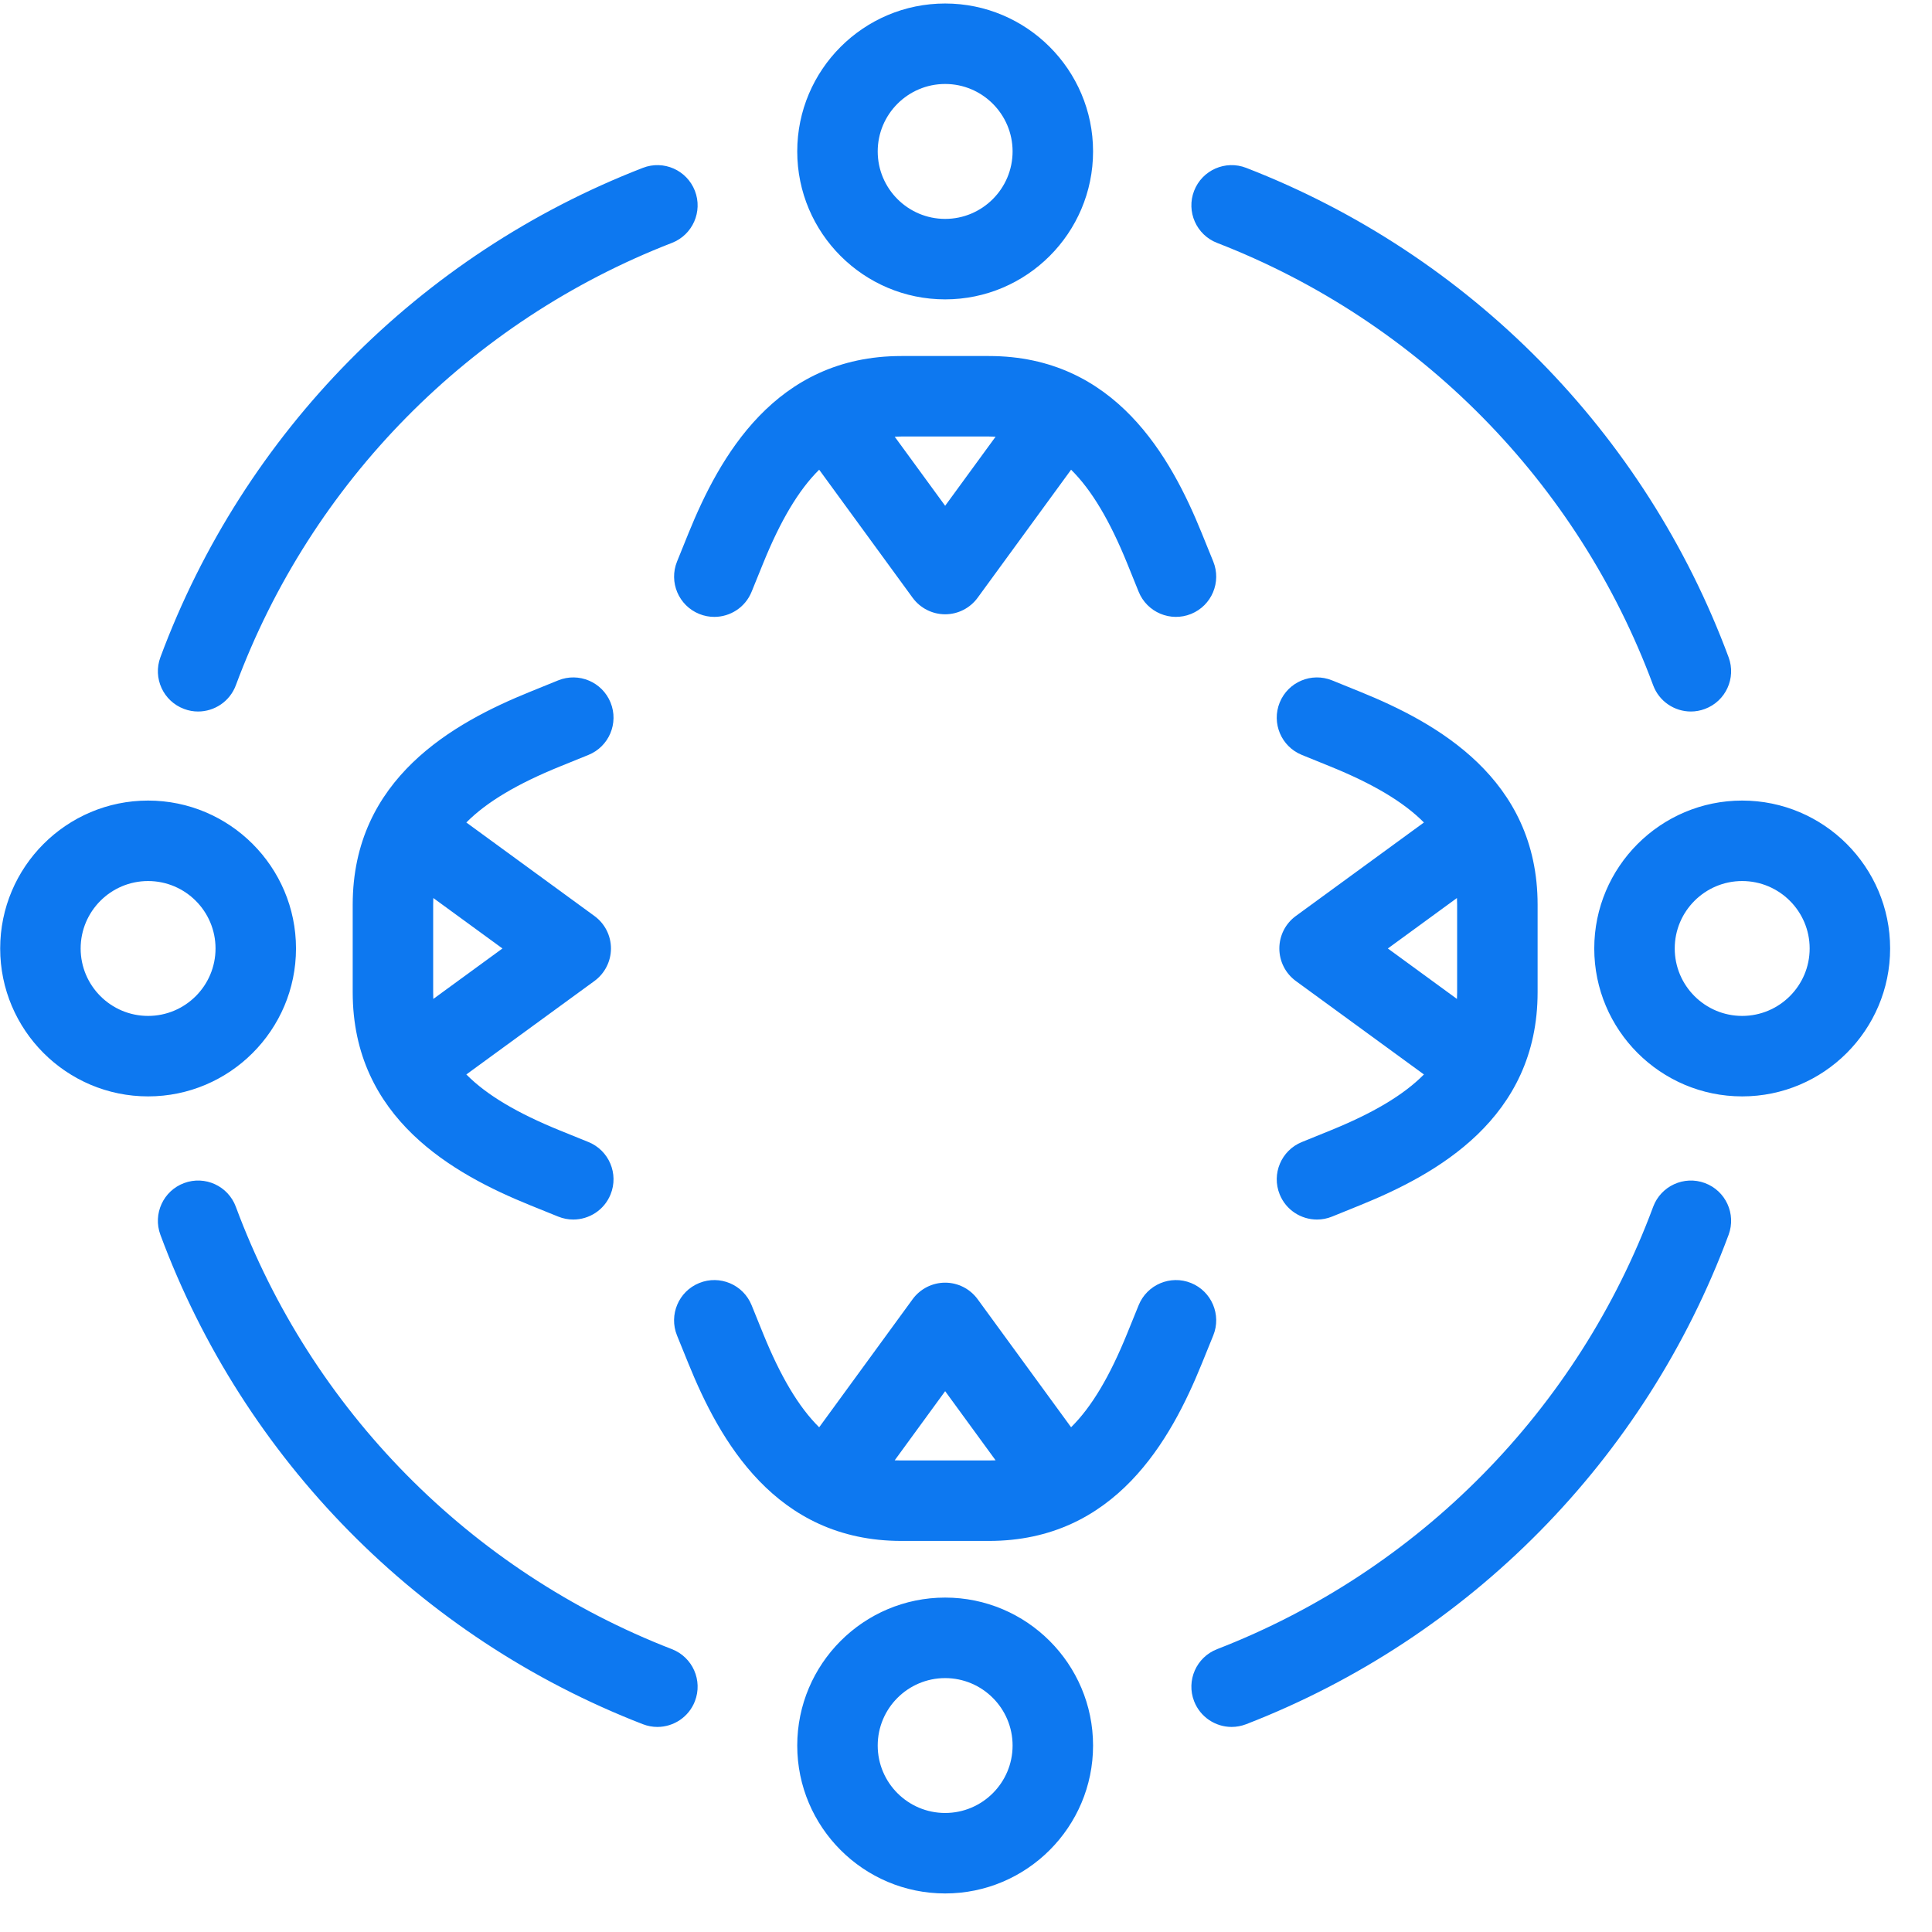 <svg width="43" height="43" viewBox="0 0 43 43" fill="none" xmlns="http://www.w3.org/2000/svg">
<path d="M21.036 42.142C19.22 42.142 17.744 40.665 17.744 38.85C17.744 37.034 19.22 35.557 21.036 35.557C22.851 35.557 24.328 37.034 24.328 38.85C24.328 40.665 22.851 42.142 21.036 42.142ZM21.036 37.349C20.208 37.349 19.535 38.022 19.535 38.85C19.535 39.678 20.208 40.351 21.036 40.351C21.863 40.351 22.537 39.678 22.537 38.85C22.537 38.022 21.863 37.349 21.036 37.349ZM27.412 38.436C27.053 38.436 26.715 38.218 26.577 37.864C26.398 37.403 26.627 36.884 27.088 36.705C31.58 34.964 35.118 31.375 36.794 26.859C36.966 26.396 37.482 26.159 37.945 26.331C38.409 26.503 38.645 27.019 38.473 27.483C36.619 32.479 32.705 36.449 27.736 38.375C27.629 38.416 27.52 38.436 27.412 38.436ZM14.631 38.436C14.523 38.436 14.414 38.416 14.308 38.375C9.338 36.449 5.425 32.479 3.57 27.483C3.398 27.019 3.634 26.503 4.098 26.331C4.562 26.159 5.077 26.395 5.249 26.859C6.925 31.375 10.463 34.964 14.955 36.705C15.416 36.884 15.645 37.402 15.466 37.864C15.329 38.218 14.99 38.436 14.631 38.436ZM22.01 34.296H20.062C17.25 34.296 16.011 32.045 15.323 30.351L15.068 29.723C14.883 29.265 15.103 28.742 15.562 28.556C16.02 28.37 16.542 28.591 16.728 29.049L16.983 29.678C17.368 30.626 17.77 31.31 18.232 31.767L20.312 28.916C20.481 28.685 20.75 28.548 21.036 28.548C21.322 28.548 21.59 28.685 21.759 28.916L23.839 31.766C24.301 31.309 24.703 30.626 25.088 29.677L25.343 29.049C25.529 28.591 26.052 28.37 26.51 28.556C26.968 28.742 27.189 29.265 27.003 29.723L26.748 30.351C26.061 32.044 24.822 34.296 22.01 34.296ZM19.913 32.502C19.962 32.504 20.012 32.505 20.062 32.505H22.01C22.06 32.505 22.11 32.504 22.159 32.502L21.036 30.963L19.913 32.502ZM12.759 27.143C12.647 27.143 12.533 27.122 12.423 27.077L11.795 26.823C10.101 26.135 7.85 24.896 7.85 22.084V20.136C7.85 17.324 10.101 16.085 11.795 15.398L12.423 15.143C12.881 14.957 13.403 15.178 13.589 15.636C13.775 16.094 13.555 16.616 13.097 16.802L12.468 17.057C11.52 17.442 10.836 17.845 10.379 18.306L13.23 20.387C13.461 20.555 13.598 20.824 13.598 21.11C13.598 21.396 13.461 21.665 13.23 21.834L10.379 23.914C10.836 24.376 11.52 24.778 12.468 25.163L13.097 25.418C13.555 25.604 13.775 26.126 13.589 26.584C13.448 26.932 13.113 27.143 12.759 27.143ZM9.644 19.987C9.642 20.036 9.641 20.086 9.641 20.136V22.084C9.641 22.134 9.642 22.184 9.644 22.233L11.183 21.11L9.644 19.987ZM29.312 27.143C28.958 27.143 28.623 26.932 28.482 26.584C28.296 26.126 28.517 25.604 28.975 25.418L29.603 25.163C30.552 24.778 31.235 24.376 31.692 23.914L28.841 21.834C28.61 21.665 28.474 21.396 28.474 21.11C28.474 20.824 28.61 20.555 28.841 20.387L31.692 18.306C31.235 17.845 30.552 17.442 29.603 17.057L28.975 16.802C28.517 16.617 28.296 16.094 28.482 15.636C28.668 15.178 29.19 14.957 29.648 15.143L30.277 15.398C31.97 16.085 34.222 17.324 34.222 20.136V22.084C34.222 24.896 31.97 26.135 30.277 26.822L29.648 27.077C29.538 27.122 29.424 27.143 29.312 27.143ZM30.889 21.11L32.427 22.233C32.429 22.184 32.431 22.134 32.431 22.084V20.136C32.431 20.086 32.429 20.036 32.427 19.987L30.889 21.11ZM38.775 24.402C36.96 24.402 35.483 22.926 35.483 21.11C35.483 19.295 36.96 17.818 38.775 17.818C40.591 17.818 42.068 19.295 42.068 21.11C42.068 22.925 40.591 24.402 38.775 24.402ZM38.775 19.609C37.948 19.609 37.274 20.282 37.274 21.11C37.274 21.938 37.948 22.611 38.775 22.611C39.603 22.611 40.277 21.938 40.277 21.11C40.277 20.282 39.603 19.609 38.775 19.609ZM3.296 24.402C1.481 24.402 0.004 22.926 0.004 21.11C0.004 19.295 1.481 17.818 3.296 17.818C5.111 17.818 6.588 19.295 6.588 21.11C6.588 22.925 5.111 24.402 3.296 24.402ZM3.296 19.609C2.468 19.609 1.795 20.282 1.795 21.11C1.795 21.938 2.468 22.611 3.296 22.611C4.124 22.611 4.797 21.938 4.797 21.11C4.797 20.282 4.124 19.609 3.296 19.609ZM37.634 15.836C37.27 15.836 36.928 15.613 36.794 15.252C35.118 10.735 31.58 7.147 27.088 5.406C26.627 5.227 26.398 4.708 26.577 4.247C26.756 3.786 27.274 3.557 27.736 3.736C32.705 5.662 36.619 9.632 38.473 14.628C38.645 15.092 38.409 15.607 37.945 15.779C37.843 15.817 37.737 15.836 37.634 15.836ZM4.409 15.836C4.306 15.836 4.2 15.818 4.098 15.779C3.634 15.607 3.398 15.092 3.57 14.628C5.425 9.632 9.338 5.662 14.308 3.736C14.769 3.557 15.287 3.786 15.466 4.247C15.645 4.708 15.416 5.227 14.955 5.406C10.463 7.147 6.926 10.735 5.249 15.252C5.115 15.612 4.773 15.836 4.409 15.836ZM15.898 13.73C15.786 13.73 15.672 13.709 15.562 13.664C15.104 13.478 14.883 12.956 15.069 12.497L15.323 11.869C16.011 10.176 17.25 7.924 20.062 7.924H22.01C24.822 7.924 26.061 10.176 26.748 11.869L27.003 12.497C27.189 12.956 26.968 13.478 26.51 13.664C26.052 13.85 25.529 13.629 25.343 13.171L25.089 12.543C24.703 11.594 24.301 10.911 23.839 10.454L21.759 13.304C21.59 13.535 21.322 13.672 21.036 13.672C20.75 13.672 20.481 13.535 20.312 13.304L18.232 10.454C17.77 10.911 17.368 11.594 16.983 12.543L16.728 13.171C16.587 13.519 16.252 13.73 15.898 13.73ZM19.913 9.719L21.036 11.257L22.159 9.719C22.11 9.716 22.06 9.715 22.01 9.715H20.062C20.012 9.715 19.962 9.716 19.913 9.719ZM21.036 6.663C19.22 6.663 17.744 5.186 17.744 3.37C17.744 1.555 19.22 0.078 21.036 0.078C22.851 0.078 24.328 1.555 24.328 3.37C24.328 5.186 22.851 6.663 21.036 6.663ZM21.036 1.869C20.208 1.869 19.535 2.543 19.535 3.37C19.535 4.198 20.208 4.872 21.036 4.872C21.863 4.872 22.537 4.198 22.537 3.37C22.537 2.543 21.863 1.869 21.036 1.869Z" fill="#0D78F0"/>
</svg>
